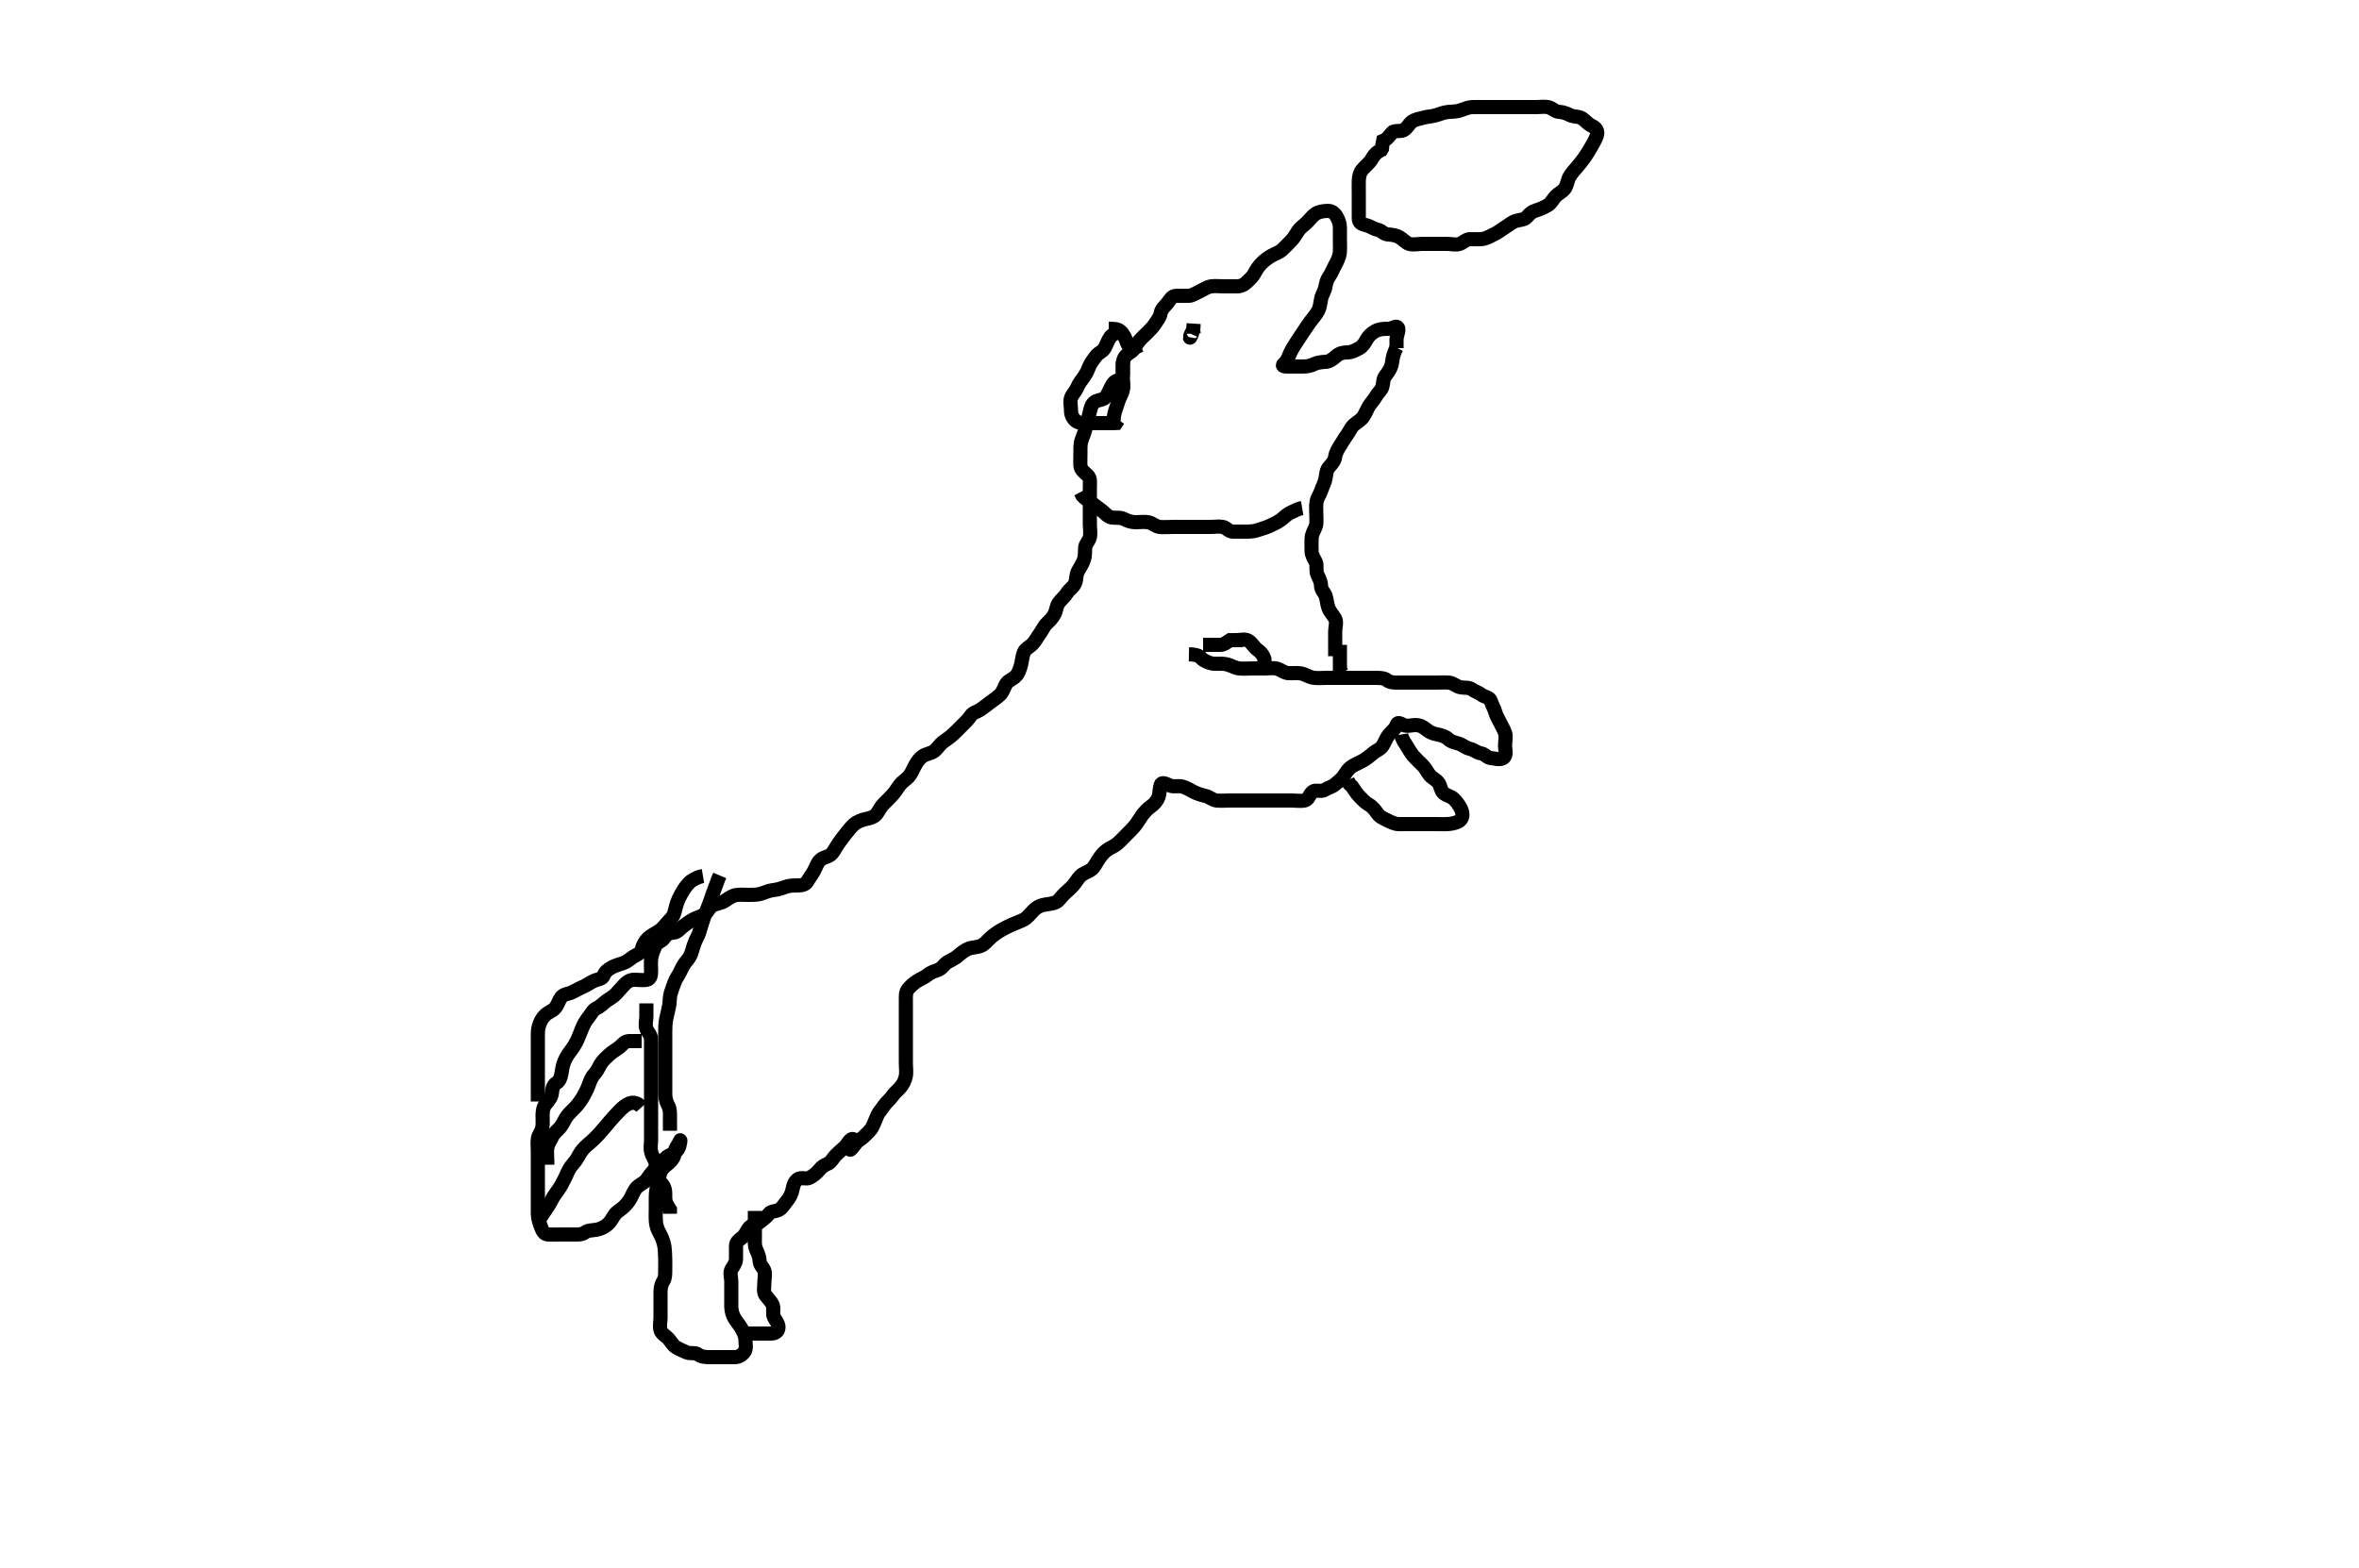 <svg width="500" height="332.41" xmlns="http://www.w3.org/2000/svg" xmlns:svg="http://www.w3.org/2000/svg" xmlns:xlink="http://www.w3.org/1999/xlink">
 <!-- Created with SVG-edit - http://svg-edit.googlecode.com/ -->
 <g display="inline" class="layer">
  <title>Layer 1</title>
  <path t="0,601,844,1089,1089,1089,1101,1101,1263,1263,1344,1344,1412,1427,1439,1467,1468,1589,1697,1710,1764,1779,1804,1833,1846,1872,1886,1926,1966,1992,1992,2021,2041,2049,2118,2129,2143,2156,2183,2251,2252,2265,2278,2278,2292,2306,2319,2400,2400,2414,2427,2428,2441,2441,2536,2548,2563,2563,2576,2576,2592,2593,2603,2604,2697,2711,2712,2725,2739,2752,2752,2769,2847,2873,2887,2887,2982,3048,3048,3131,3131,3131,3132,3266,3266,3266,3279,3280,3280,3550,3551,3658,3658,3685,3727,3807,3808,3835,3916,3929,3942,3943,3956,3956,4064,4119,4132,4133,4146,4146,4173,4186,4186,4282,4295,4296,4308,4322,4322,4336,4349,4375,4376,4499,4499,4511,4511,4524,4551,4552,4700,4701,4701,4714,4714,4741,4741,4754,4768,4876,4889,4919,4919,4999,5092,5105,5133,5160,5174,5174,5444" d="M293,31.705C291.436,32.316 291.115,33.173 290.557,34.026C290.199,34.575 289.431,35.173 288.762,35.952C288.244,36.555 288.03,37.361 288.001,38.306C287.971,39.3 288,40.048 288,41.069C288,41.905 288,42.805 288,43.705C288,44.505 287.983,45.405 288,46.305C288.018,47.269 288.633,47.524 289.5,47.726C290.461,47.95 291.108,48.533 292,48.705C292.89,48.877 293.282,49.662 294.2,49.705C295.099,49.747 295.972,49.917 296.6,50.28C297.446,50.768 297.937,51.48 298.704,51.7C299.565,51.948 300.5,51.705 301.4,51.705C302.3,51.705 303.2,51.705 304.1,51.705C304.885,51.705 305.825,51.705 306.833,51.705C307.589,51.705 308.55,51.987 309.389,51.694C310.144,51.431 310.708,50.735 311.517,50.706C312.499,50.672 313.491,50.775 314.175,50.669C315.135,50.52 315.829,50.06 316.7,49.652C317.556,49.252 318.167,48.705 319,48.205C319.833,47.705 320.312,47.169 321.321,46.826C321.974,46.605 323.113,46.627 323.638,46C324.254,45.267 324.732,44.854 325.517,44.621C326.522,44.323 327.376,43.92 328.1,43.483C328.823,43.047 329.158,42.19 329.716,41.621C330.375,40.948 331.14,40.671 331.643,40C332.177,39.288 332.243,38.196 332.647,37.494C333.118,36.675 333.658,36.102 334.211,35.469C334.602,35.02 335.408,34.027 335.789,33.48C336.356,32.667 336.846,31.879 337.243,31.162C337.711,30.318 338.194,29.542 338.458,28.726C338.773,27.757 338.278,27.095 337.4,26.68C336.587,26.295 335.967,25.521 335.4,25.141C334.577,24.589 333.555,24.8 332.8,24.421C331.933,23.985 331.241,23.751 330.352,23.7C329.566,23.656 328.953,22.85 328.113,22.706C327.178,22.546 326.399,22.705 325.405,22.705C324.657,22.705 323.625,22.705 322.679,22.705C322,22.705 320.885,22.705 320,22.705C319.2,22.705 318.364,22.705 317.347,22.705C316.653,22.705 315.636,22.705 314.695,22.705C313.833,22.705 312.999,22.669 312.021,22.705C311.246,22.734 310.361,23.094 309.653,23.352C308.643,23.721 307.676,23.664 306.979,23.726C305.993,23.814 305.216,24.179 304.4,24.421C303.416,24.712 302.783,24.656 301.8,24.926C301.002,25.146 299.858,25.292 299.167,25.872C298.546,26.393 298.193,27.279 297.431,27.62C296.713,27.941 295.507,27.562 295.025,28.141C294.423,28.864 294,29.538 293.167,29.872L293,30.705L292.915,31.505L292.425,32.305" id="svg_1" stroke-width="3" stroke="#000" fill="none"/>
  <path t="7830,7934,7948,7948,7961,7975,8042,8056,8070,8097,8110,8151,8178,8246,8259,8286,8286,8299,8408,8421,8463,8557,8557,8597,8598,8734,8734,8734,8829,8855,8922,8963,8964,8976,9017,9018,9098,9138,9139,9152,9193,9193,9219,9220,9233,9272,9299,9396,9477,9477,9815,9815,9829,9830,9842,9843,9857,9870,9870,9884,9897,9897,9977,9991,10015,10018,10072,10099,10140,10140,10262,10289,10518,12674,12769,12836,13026,13026,13093,13134,13255,13323" d="M296,73.705C295.036,75.53 295.177,76.569 294.943,77.4C294.728,78.166 294.192,78.978 293.647,79.652C293.114,80.313 293.243,81.14 292.996,82C292.775,82.768 292.06,83.256 291.647,84.005C291.186,84.844 290.562,85.402 290.121,86.148C289.754,86.769 289.431,87.633 288.975,88.316C288.485,89.047 287.683,89.45 287,90.038C286.356,90.593 286,91.538 285.5,92.205C285,92.872 284.628,93.547 284.2,94.221C283.646,95.093 283.125,95.91 283,96.805C282.873,97.711 282.346,98.265 281.704,99.005C281.126,99.672 281.108,100.517 280.964,101.341C280.78,102.39 280.346,103.05 280.053,103.948C279.773,104.803 279.237,105.432 279.057,106.358C278.892,107.207 279,108.184 279,109.105C279,110.005 279.142,110.949 278.833,111.705C278.548,112.405 278.047,113.188 278.004,114.109C277.959,115.104 277.986,115.905 278,116.905C278.011,117.664 278.5,118.384 278.879,119.148C279.212,119.82 278.852,121.002 279.221,121.805C279.58,122.584 279.989,123.305 280,124.205C280.011,125.094 280.765,125.645 280.996,126.409C281.231,127.191 281.301,128.182 281.575,128.88C281.939,129.81 282.548,130.374 282.943,131.062C283.413,131.882 283,132.905 283,133.805C283,134.705 283,135.505 283,136.405L283,137.305L283,138.205L283,139.105" id="svg_2" stroke-width="3" stroke="#000" fill="none"/>
  <path t="18421,18568,18635,18648,18649,18677,18702,18730,18743,18771,18771,18786,18786,18812,18812,18838,18838,18851,18878,18878,18892,18892,18907,18919,18935,18947,18947,18961,18986,18986,19014,19027,19054,19082,19082,19095,19122,19122,19149,19149,19177,19190,19203,19203,19219,19257,19271,19298,19312,19392,19406,19420,19446,19446,19473,19474,19515,19515,19529,19542,19555,19568,19609,19635,19675,19675,19691,19731,19771,19786,19825,19893,19961,19974,19987,20070,20096,20097,20109,20123,20137,20218,20245,20285,20475,20543,20611,20624,20665,21653,21882,21964,21990,22113,22125,22221,22247,22302,22302,22315,22329,22356,22370,22384,22398,22464,22464,22477,22504,22613,22614,22640,22667,22681,22694,22694,22707,22734,23033,23073,23073,23087,23195,23195,23196,23399,23399,23411,23466,23466,23466,23655,23655,23668,23668,23668,23686,23708,23709,23723,23723,23871,23912,24426,25224,25292,25305,25306,25428,25428,25441,25509,25535,25563,25563,25590,25590,25616,25630,25631,25657,25670,25671,25684,25685,25698,25725,25726,25770,25834,25847,25859,25886,25886,25913,25927,25954,25968,25968,25981,26008,26022,26049,26062,26063,26712,26725,26740,26753,26754,26754,26771,26781,26781,26782,26808,26809,26809,26835,26835,26835,26862,26862,26875,26875,26903,26904,26930,26930,26930,26944,26944,26957,26957,26970,27010,27037,27037,27051,27064,27118,27145,27146,27186,27579,27579,27592,27592,27606,27606,27607,27619,27620,27635,27636,27636,27637,27647,27648,27648,27648,27660,27661,27661,27674,27675,27687,27688,27702,27703,27703,27715,27715,27729,27742,27754,27754,27768,27783,27795,27822,27834,27861,27862,27956,27957,27969,28120,28174,28228,28607,28891,28904,28905,28918,28919,28919,28935,28936,28946,28946,28946,28972,28972,28985,28986,28986,29001,29014,29027,29052,29066,29093,29093,29120,29120,29147,29147,29161,29175,29201,29229,29230,29256,29257,29271,29285,29298,29312,29312,29324,29419,29716,29717,29717,29757,29825,29866,29974,29987,30014,30040,30053,30067,30094,30108,30135,30162,30176,30189,30202,30243,30285,31693,31734,31761,31788,31802,31856,31869,31896,31923,31924,31937,31953,31964,32004,32031,32044,32098,32138,32194,32194,32343,32343,32410,32437,32452,32478,32491,32518,32533,32547,32572,32588,32613,32654,32655,32682,32694,32748,32790,32871,32897,32923,32923,32937,32964,33020,33073,33222,33263,33290,33303,33320,33439,33492,33533,33547,33642,33791,33792,33817,33913,33940,33953,33970,33993,34007,34061,34075,34116,34129,34251,34277,34291,34305,34359,34386,34399,34414,34440,34467,34467,34521,34548,34549,34575,34602,34629,34941,34954,34955,34955,34969,34970,34970,34970,34971,34971,34982,34982,34982,34994,34995,34996,35008,35009,35035,35061,35075,35075,35076,35102,35102,35103,35116,35116,35184,35402,35428,35495,35510,35510,35522,35536,35552,37872,37873,37899,37939,37954,37969,37981,37994,38034,38075,38075,38088,38114,38115,38128,38155,38168,38182,38182,38196,38223,38236,38263,38277,38291,38304,38305,38317,38357,38372,38413,38413,38481,38507,38535,38590,38617,38671,38710,38737,38752,38778,38804,38844,38845,38873,38901,38927,38928,38941,38969,38981,38982,38996,38996,38997,39008,39009,39049,39090,39103,39119,39144,39144,39184,39212,39213,39251,39279,39293,39294,39320,39320,39361,39362,39374,39436,39437,39443,39469,39470,39508,39536,39874,39874,39888,39888,39902,39903,39903,39916,39917,39917,39918,39928,39929,39929,39941,39941,39968,39968,39995,40008,40009,40023,40036,40050,40050,40064,40076,40090,40172,40213,40226,40240,40280,40348,40375,40604,40903,40916,40931,40931,40957,40970,40971,41200,41201,41214,41228,41241,41241,41254,41269,41282,41294,41295,41322,41323,41348,41363,41389,41390,41403,41418,41431,41444,41444,41457,41458,41459,41470,41470,41483,41484,41484,41510,41511,41523,41524,41538,41538,41550,41577,41578,41647,41756,41769,41770,41796,41822,42242,42255,42256,42268,42269,42270,42284,42287,42297,42298,42298,42309,42310,42311,42311,42323,42324,42325,42325,42335,42336,42349,42350,42363,42377,42377,42389,42390,42403,42404,42417,42418,42418,42430,42431,42431,42443,42444,42444,42457,42457,42458,42470,42471,42484,42484,42498,42498,42499,42513,42514,42514,42526,42527,42539,42540,42552,42553,42568,42580,42905,42920,42921,42933,42933,42934,42947,42947,42959,42960,42961,42973,42973,42999,43000,43001,43013,43014,43040,43041,43054,43054,43055,43069,43082,43083,43094,43095,43108,43121,43134,43134,43148,43149,43161,43175,43175,43243,43256,43270,43271,43285,43286,43287,43299,43300,43301,43311,43313,43622,43650,43718,43813,43814,43815,43815,43853,43854,43974,43975,43975,43988,43989,44004,44005,44017,44082,44110,44123,44124,44135,44813,44814,44826,44854,44855,44881,44882,44935,44936,44937,45192,45219,45220,45272,45273,45381,45395,45421,45435,45436,45463,45489,45515,45543,45570,48280,48280,48281,48292,48306,48307,48320,48321,48333,48345,48346,48358,48358,48385,48400,48426,48453,48467,48521,48522,48577,48684,48887,48916,48917,48929,48941,48942,49023,49049,49062,49063,49076,49226,49482,49862,49875,49901,49917,49929,49968,49996,50023,50023,50024,50036,50037,50050,50064,50090,50104,50131,50158,50158,50171,50226,50227,50275,50336,50336,50348,50348,50374,50388,50443,50511,50512,50552,50579,50847,50863,50917,50945,50946,51012,51013,51066,51134,51147,51201,51202,51203,51255,51256,51257,51268,51336,51363,51364,51365,51377,51378,51404,51431,51444,51445,51470,51471,51512,51513,51514,51515,51593,51594,51595,51597,51647,51648,51661,51662,52121,52147,52161,52215,52242,52283,52284,52323,52324,52350,52378,52406,52418,52419,52446,52458,52471,52472,52512,52538,52552,52635,52648,52689,52690,52702,52717,52811,52836,52862,52876,52890,53650,53717,53866,53867,53933,54043,54081" d="M252,138.705C254.581,138.762 254.379,139.513 255.1,139.926C255.844,140.352 256.6,140.7 257.5,140.705C258.4,140.71 259.324,140.627 260.167,140.872C261.028,141.122 261.822,141.612 262.625,141.694C263.652,141.8 264.405,141.705 265.399,141.705C266.164,141.705 267.116,141.705 268.167,141.705C268.825,141.705 269.866,141.519 270.695,141.762C271.577,142.02 272.197,142.662 273.1,142.705C273.999,142.748 274.815,142.582 275.757,142.762C276.683,142.939 277.317,143.47 278.243,143.648C279.185,143.828 280.1,143.705 281,143.705C281.8,143.705 282.636,143.705 283.657,143.705C284.405,143.705 285.399,143.705 286.164,143.705C287.243,143.705 288.1,143.705 289,143.705C289.8,143.705 290.7,143.705 291.6,143.705C292.5,143.705 293.389,143.716 294,144.205C294.611,144.694 295.5,144.705 296.411,144.705C297.322,144.705 298.211,144.705 299.2,144.705C299.979,144.705 300.978,144.705 301.695,144.705C302.6,144.705 303.5,144.705 304.4,144.705C305.3,144.705 306.204,144.623 307.1,144.705C308.011,144.789 308.653,145.505 309.5,145.684C310.381,145.87 311.334,145.653 311.975,146.13C312.656,146.638 313.417,146.794 314.025,147.28C314.65,147.778 315.728,147.787 315.975,148.566C316.274,149.511 316.685,150.109 316.943,151.005C317.192,151.871 317.623,152.455 317.979,153.226C318.344,154.015 318.726,154.579 318.989,155.316C319.289,156.153 319,157.105 319,158.005C319,158.905 319.395,160.088 318.715,160.62C317.991,161.185 316.896,160.794 316,160.705C315.154,160.621 314.776,159.846 313.9,159.705C312.996,159.559 312.346,158.91 311.5,158.726C310.63,158.537 310.123,157.988 309.389,157.716C308.555,157.406 307.696,157.352 307,156.705C306.397,156.144 305.587,155.856 304.7,155.7C303.772,155.538 303.044,155.251 302.285,154.621C301.56,154.019 300.9,153.705 300,153.705C299.2,153.705 298.203,154.068 297.436,153.669C296.677,153.274 296.212,153.051 296,153.705C295.701,154.627 294.806,155.183 294.352,155.767C293.829,156.441 293.474,157.445 293.021,158.142C292.579,158.822 291.673,159.141 291.164,159.566C290.39,160.212 289.612,160.84 289,161.184C288.018,161.738 287.384,161.969 286.657,162.405C285.733,162.96 285.312,163.782 284.89,164.405C284.319,165.249 283.695,165.622 282.985,166.269C282.384,166.817 281.528,166.946 280.831,167.421C280.094,167.923 278.892,167.365 278.287,167.79C277.452,168.378 277.456,169.446 276.6,169.669C275.728,169.896 274.799,169.705 273.833,169.705C273,169.705 272.022,169.705 271.305,169.705C270.364,169.705 269.516,169.705 268.653,169.705C267.625,169.705 266.679,169.705 266,169.705C265.022,169.705 264.201,169.705 263.243,169.705C262.347,169.705 261.484,169.705 260.521,169.705C259.7,169.705 258.796,169.787 257.9,169.705C256.989,169.621 256.346,168.91 255.5,168.726C254.62,168.534 253.764,168.243 253,167.872C252.246,167.505 251.579,166.999 250.6,166.741C249.729,166.511 248.752,166.859 248,166.538C247.219,166.205 246.241,165.659 246.005,166.409C245.753,167.208 245.802,168.255 245.564,168.945C245.32,169.651 244.658,170.482 243.833,171.038C243.321,171.384 242.616,172.086 242.021,172.905C241.599,173.487 241.148,174.33 240.516,175.104C240.024,175.705 239.484,176.22 238.753,176.952C238.116,177.589 237.549,178.224 236.825,178.844C236.054,179.503 235.32,179.674 234.516,180.276C233.957,180.694 233.441,181.278 232.757,182.3C232.387,182.854 231.895,183.929 231.3,184.343C230.496,184.903 229.582,185.123 229,185.705C228.418,186.287 227.959,187.144 227.425,187.73C226.843,188.369 226.216,188.906 225.568,189.505C224.906,190.117 224.463,190.971 223.779,191.269C222.836,191.68 221.982,191.618 221,191.872C220.189,192.081 219.6,192.41 218.883,193.189C218.287,193.836 217.69,194.58 216.981,194.952C216.167,195.38 215.505,195.573 214.479,196.026C213.747,196.35 213.01,196.707 212.31,197.109C211.318,197.679 210.507,198.286 210.062,198.684C209.14,199.51 208.697,200.204 207.833,200.538C207.022,200.852 205.987,200.835 205.405,201.062C204.637,201.362 203.748,201.995 203.201,202.505C202.488,203.171 201.627,203.5 200.8,203.99C200.119,204.394 199.703,205.302 198.8,205.62C197.947,205.919 197.261,206.15 196.643,206.652C195.937,207.226 195.252,207.424 194.352,208.005C193.716,208.415 192.984,209.025 192.425,209.73C191.929,210.357 192,211.305 192,212.205C192,213.116 192,214.026 192,214.726C192,215.705 192,216.505 192,217.305C192,218.309 192,219.162 192,220.126C192,220.93 192,221.752 192,222.783C192,223.684 192,224.705 192,225.494C192,226.22 192.167,227.314 191.979,228.205C191.8,229.052 191.419,229.867 190.779,230.584C190.178,231.256 189.644,231.595 189,232.538C188.625,233.087 187.798,233.726 187.357,234.405C186.842,235.197 186.283,235.722 185.947,236.467C185.559,237.329 185.305,238.114 184.9,238.905C184.509,239.668 183.76,240.283 183.121,240.926C182.554,241.498 181.761,241.808 181.285,242.506C180.775,243.256 180.169,243.872 180.221,243.698C180.436,242.981 181.542,241.838 180.913,241.512C180.203,241.143 179.603,242.671 179,243.205C178.417,243.722 177.785,244.253 177.167,244.872C176.548,245.49 176.191,246.371 175.479,246.684C174.684,247.034 174.172,247.331 173.643,248C173.058,248.741 172.391,249.213 171.643,249.648C170.912,250.072 169.78,249.476 169.084,249.989C168.393,250.498 168.149,251.24 167.989,252.105C167.836,252.936 167.414,253.854 166.833,254.538C166.267,255.205 165.893,255.934 165.296,256.348C164.507,256.895 163.439,256.66 162.975,257.316C162.466,258.034 161.709,258.491 161.053,259.058C160.46,259.569 159.577,259.54 158.9,260.148C158.377,260.617 157.996,261.784 157.4,262.258C156.7,262.816 156.01,263.226 156,264.105C155.989,265.005 156,265.905 156,266.805C156,267.705 155.517,268.312 155.085,268.99C154.592,269.765 155,270.805 155,271.705C155,272.505 155,273.405 155,274.305C155,275.205 154.999,276.105 155,277.005C155.001,277.905 155.285,278.765 155.647,279.405C156.112,280.226 156.689,280.804 157.084,281.506C157.544,282.323 157.982,283.104 158,284.005C158.018,284.905 158.259,285.932 157.779,286.584C157.265,287.282 156.565,287.687 155.7,287.705C154.8,287.724 153.9,287.705 153,287.705C152.2,287.705 151.3,287.705 150.4,287.705C149.5,287.705 148.583,287.616 147.975,287.13C147.35,286.632 146.321,287.048 145.521,286.684C144.748,286.333 144.173,286.116 143.357,285.648C142.545,285.181 142.236,284.394 141.647,283.758C141.114,283.182 140.225,282.768 140.005,282C139.757,281.14 140,280.205 140,279.294C140,278.384 140,277.53 140,276.59C140,275.705 140,274.905 140,274.005C140,273.105 140.123,272.304 140.575,271.608C141.029,270.907 140.986,270.08 140.995,269.42C141.013,268.205 141.002,267.254 140.991,266.752C140.968,265.726 140.909,264.717 140.829,264.242C140.618,262.979 140.142,262.042 139.851,261.512C139.32,260.546 139.075,259.76 139.021,258.966C138.945,257.85 139,257.014 139,256.105C139,255.163 138.984,254.162 139.011,253.444C139.04,252.652 139.206,251.622 139.425,250.941C139.697,250.1 139.703,249.035 140.084,248.276C140.492,247.463 141.32,246.961 141.916,246.421C142.559,245.839 142.949,245.138 142.995,244.353C143.055,243.353 143.726,242.831 143.989,242.094C144.289,241.257 144.265,241.936 143.995,242.943C143.776,243.763 143.121,244.417 142.389,244.694C141.497,245.033 141.081,245.38 140.564,246.105C140.004,246.891 139.3,247.405 138.7,248.005C138,248.705 137.531,249.362 137.025,250.094C136.56,250.768 135.676,251.037 135,251.705C134.414,252.284 134.116,253.146 133.716,253.905C133.263,254.763 132.718,255.377 132.121,255.926C131.481,256.515 130.688,256.898 130.285,257.506C129.741,258.328 129.388,259.062 128.715,259.621C128.046,260.177 127.233,260.551 126.4,260.694C125.513,260.847 124.656,260.772 123.975,261.28C123.334,261.757 122.4,261.705 121.5,261.705C120.6,261.705 119.7,261.705 118.8,261.705C117.9,261.705 116.999,261.742 116.2,261.705C115.282,261.662 114.981,260.931 114.647,260.052C114.379,259.347 114.018,258.341 114,257.4C113.984,256.538 114,255.684 114,254.705C114,253.905 114,253.105 114,252.109C114,251.362 114,250.341 114,249.405C114,248.505 114,247.605 114,246.705C114,245.905 114,245.069 114,244.221C114,243.358 113.879,242.333 114.004,241.405C114.116,240.583 114.76,239.977 114.943,239.048C115.087,238.313 114.998,237.306 115,236.362C115.002,235.462 115.195,234.583 115.704,234.005C116.357,233.265 116.897,232.547 116.979,231.705C117.074,230.731 117.231,230.002 118,229.538C118.634,229.156 118.907,228.217 119.025,227.458C119.208,226.282 119.312,225.733 119.647,224.93C120.101,223.842 120.655,223.159 121,222.705C121.519,222.023 122.133,221.029 122.479,220.205C122.707,219.663 123.11,218.631 123.479,217.747C123.843,216.876 124.242,216.272 124.833,215.538C125.396,214.839 125.603,214.125 126.5,213.705C127.293,213.334 127.928,212.618 128.6,212.141C129.326,211.626 130.054,211.258 130.575,210.68C131.149,210.042 131.747,209.387 132.284,208.789C132.857,208.151 133.521,207.715 134.4,207.705C135.3,207.694 136.213,207.856 137.1,207.705C137.951,207.56 138,206.504 138,205.82C138,204.88 137.907,203.862 138.036,203.08C138.181,202.198 138.477,201.491 138.947,200.467C139.289,199.722 140.312,199.512 140.715,198.904C141.259,198.082 141.767,197.797 142.815,197.694C143.677,197.61 144.121,196.845 144.861,196.305C145.482,195.852 146.303,195.209 147.1,194.826C147.952,194.417 148.699,194.293 149.479,193.705C150.133,193.212 150.382,192.189 151.167,191.872C151.977,191.544 153.016,191.396 153.6,191C154.218,190.581 155.184,189.865 156,189.747C156.99,189.603 157.8,189.707 158.6,189.705C159.6,189.703 160.414,189.704 161.2,189.484C161.997,189.261 162.973,188.785 163.799,188.706C164.633,188.627 165.47,188.386 166.347,188.058C167.23,187.727 168.1,187.705 169,187.705C169.8,187.705 170.684,187.603 171.084,186.904C171.574,186.047 172.117,185.393 172.5,184.684C173.023,183.717 173.177,183.011 173.757,182.419C174.515,181.646 175.449,181.736 176.117,181.132C176.787,180.527 176.952,179.92 177.769,178.737C178.005,178.396 178.512,177.698 179.052,177.01C179.821,176.029 180.276,175.439 180.979,174.788C181.568,174.243 182.603,173.83 183.4,173.657C184.402,173.439 185.286,173.243 185.831,172.505C186.346,171.807 186.608,171.102 187.304,170.4C187.883,169.817 188.508,169.242 189.175,168.494C189.859,167.727 190.198,167.074 190.753,166.362C191.277,165.689 192.05,165.236 192.516,164.736C193.197,164.004 193.463,163.165 193.884,162.388C194.438,161.366 194.968,160.697 195.601,160.277C196.346,159.783 197.432,159.724 198.116,159.136C198.722,158.615 199.308,157.708 199.836,157.33C200.583,156.795 201.409,156.233 201.979,155.705C202.525,155.2 203.375,154.331 203.884,153.821C204.649,153.053 205.199,152.573 205.757,151.727C206.221,151.024 207.113,150.927 207.831,150.421C208.523,149.933 209.202,149.417 209.814,148.943C210.541,148.382 211.29,147.925 211.938,147.3C212.7,146.566 212.714,145.811 213.333,144.872C213.745,144.247 214.629,144.033 215.364,143.273C215.893,142.726 216.209,141.656 216.389,141.029C216.575,140.384 216.664,139.155 217.021,138.267C217.314,137.539 218.243,137.133 218.833,136.538C219.429,135.938 219.783,135.178 220.4,134.33C220.985,133.527 221.235,132.746 222,132.038C222.549,131.531 223.114,130.92 223.5,130.184C223.911,129.4 223.904,128.434 224.443,127.726C225.008,126.983 225.731,126.455 226.167,125.705C226.61,124.942 227.51,124.524 227.878,123.605C228.217,122.762 228.023,122.01 228.443,121.162C228.809,120.422 229.388,119.69 229.757,118.626C229.988,117.959 229.953,117.105 230.005,116.114C230.048,115.273 230.818,114.715 230.999,113.904C231.196,113.019 231,111.941 231,111.347C231,110.381 231,109.757 231,108.563C231,107.847 231,106.653 231,106.029C231,105.063 231,103.969 231,103.247C230.999,102.222 231.189,101.388 230.479,100.726C229.849,100.138 229.061,99.611 229,98.705C228.946,97.907 229,97.069 229,96.052C229,95.358 228.931,94.309 229.221,93.384C229.441,92.684 229.876,91.726 230.025,91.044C230.218,90.162 230.518,89.21 230.716,88.473C230.971,87.521 231.106,86.51 231.436,85.89C231.916,84.988 232.729,84.9 233.6,84.669C234.455,84.442 234.789,83.451 235.221,82.605C235.556,81.95 235.937,80.952 236.704,80.709C237.525,80.45 237.998,80.001 238,79.163C238.003,78.162 237.912,77.442 238.085,76.473C238.26,75.501 239.071,75.008 239.7,74.595C240.409,74.13 240.633,73.305 241.3,72.462C241.94,71.654 242.5,71.205 243.2,70.505C243.7,70.005 244.411,69.319 244.916,68.506C245.373,67.77 245.854,67.257 246.005,66.405C246.168,65.477 246.879,64.972 247.479,64.205C247.987,63.556 248.36,62.734 249.321,62.705C250,62.685 250.979,62.747 252,62.705C252.702,62.676 253.468,62.143 254.3,61.758C255.172,61.354 255.769,60.853 256.7,60.709C257.59,60.572 258.5,60.705 259.4,60.705C260.3,60.705 261.2,60.705 262.1,60.705C263,60.705 263.661,60.403 264.285,59.788C264.874,59.207 265.506,58.667 265.8,58.102C266.311,57.12 266.736,56.458 267.479,55.726C268.055,55.159 268.71,54.662 269.5,54.205C270.205,53.797 271.126,53.514 271.7,53C272.435,52.342 273.001,51.706 273.6,51.105C274.297,50.406 274.688,49.628 275.11,49.005C275.681,48.161 276.331,47.816 277.015,47.141C277.636,46.528 278.103,45.815 278.861,45.316C279.473,44.913 280.479,44.713 281.4,44.705C282.295,44.697 282.895,45.181 283.353,46.005C283.765,46.747 283.998,47.462 284,48.358C284.002,49.221 284,50.184 284,51.105C284,52.009 284.065,52.877 283.958,53.747C283.878,54.4 283.442,55.393 283,56.184C282.577,56.941 282.204,57.945 281.716,58.624C281.249,59.273 281.074,59.999 280.947,60.704C280.73,61.909 280.166,62.474 280.004,63.405C279.844,64.328 279.751,65.207 279.389,65.88C278.943,66.709 278.345,67.352 277.678,68.248C277.333,68.712 276.788,69.526 276.399,70.108C275.799,71.004 275.399,71.597 274.836,72.469C274.482,73.017 273.841,73.996 273.447,74.858C273.078,75.665 272.844,76.519 272.16,77.094C271.484,77.663 272.3,77.705 273.2,77.705C274.1,77.705 275,77.707 275.757,77.705C276.653,77.703 277.542,77.675 278.479,77.205C279.223,76.833 280.101,76.753 281,76.705C281.803,76.662 282.57,76.062 283.2,75.506C283.966,74.831 284.7,74.718 285.6,74.705C286.5,74.692 287.259,74.284 288.1,73.826C288.847,73.42 289.285,72.645 289.647,72.005C290.112,71.184 290.703,70.65 291.5,70.205C292.298,69.759 293.2,69.705 294.1,69.705C295,69.705 295.694,69.181 296,69.267C296.887,69.518 296,71.052 296,71.948L296,72.905L296,73.805" id="svg_3" stroke-width="3" stroke="#000" fill="none"/>
  <path t="57899,57976,57976,58002,58003,58016,58016,58030,58030,58057,58138,58138,58151,58179,58205,58219,58259,58286,58327,58395,58409,58423,58531,58639,59207,59504,59518,59667,59667,59775,59776,59776,59843,59843,59856,59923,59924,59951,59964,59965,59978,60033,60046,60059,60085,60099,60099,60154,60168,60168,60181,60181,60195,60208,60208,60249,60357,60397,60452,60506" d="M297,155.705C297.167,156.705 297.646,157.317 298.2,158.189C298.628,158.863 299.072,159.707 299.6,160.294C300.267,161.036 300.8,161.505 301.5,162.205C302.199,162.905 302.48,163.643 303.053,164.348C303.555,164.966 304.483,165.313 304.915,165.99C305.408,166.764 305.37,167.631 305.975,168.13C306.63,168.672 307.437,168.77 308.025,169.28C308.674,169.842 309.124,170.483 309.575,171.305C310.003,172.085 310.178,173.14 309.557,173.805C309.073,174.323 308.006,174.586 307.2,174.669C306.403,174.751 305.405,174.705 304.657,174.705C303.625,174.705 302.679,174.705 301.825,174.705C300.885,174.705 300,174.705 299.2,174.705C298.3,174.705 297.4,174.71 296.5,174.705C295.6,174.7 294.764,174.243 294,173.872C293.246,173.505 292.456,173.195 291.9,172.384C291.464,171.749 290.874,170.999 290.2,170.622C289.363,170.155 288.795,169.509 288.2,168.905C287.516,168.21 287.053,167.409 286.575,166.73L286,166.184L285.643,165.409" id="svg_4" stroke-width="3" stroke="#000" fill="none"/>
  <path t="62619,62779,62808,62945,62982,62982,62996,63091,63145,63374,63375" d="M262,135.705C262.887,135.705 263.99,135.339 264.757,135.926C265.456,136.461 265.794,137.196 266.479,137.705C267.173,138.221 267.716,138.789 268,139.705L268,140.505" id="svg_5" stroke-width="3" stroke="#000" fill="none"/>
  <path t="65191,65282,65282,65296,65310,65323,65324,65348,65362,65402,65402,65415,65416,65429,65456,65689,65717,65717,65730,65743,65864,65891,67786,67799,67813,67826,67853,67880,67894,67961,67962,68002,68043,68098,68098,68151,68191,68205,68205,68260,68299,68354,68380,68408,68421,68421,68436,68462,68489,68517,68517,68530,68570,68583,68610,68638,68651,68651,68665" d="M276,107.705C275,107.872 274.299,108.35 273.5,108.705C272.699,109.06 272.073,109.794 271.4,110.269C270.665,110.787 269.877,111.123 269,111.538C268.287,111.875 267.359,112.087 266.653,112.352C265.77,112.684 264.8,112.705 263.9,112.705C263,112.705 262.2,112.724 261.3,112.705C260.435,112.687 259.956,111.851 259.199,111.706C258.316,111.538 257.4,111.705 256.5,111.705C255.6,111.705 254.7,111.705 253.8,111.705C252.9,111.705 252,111.705 251.2,111.705C250.3,111.705 249.364,111.705 248.516,111.705C247.653,111.705 246.63,111.804 245.8,111.704C244.88,111.592 244.233,110.859 243.4,110.716C242.513,110.563 241.6,110.706 240.7,110.705C239.8,110.704 238.949,110.404 238.3,110.058C237.451,109.604 236.487,109.848 235.6,109.694C234.767,109.55 234.275,108.816 233.5,108.226C232.766,107.667 232.124,107.166 231.479,106.705C230.782,106.207 230,105.705 229.436,105.105L229.025,104.316" id="svg_6" stroke-width="3" stroke="#000" fill="none"/>
  <path t="72758,73105,73144,73144,73400,73400,73400,73414,73672" d="M253,70.705C252.964,69.788 252.482,70.533 252.284,71.222C252.056,72.015 252.425,71.382 252.647,70.701L252.943,69.519L253,68.605" id="svg_7" stroke-width="3" stroke="#000" fill="none"/>
  <path t="76216,76350,76418,76419,76432,76459,76472,76513,76553,76553,76567,76621,76662,76702,76702,76743,76743,76823,76824,76838,76920,76945,76960,76961,76973,77055,77068,77086,77108,77122,77176,77189,77216,77243,77284,77284,77406,77433,77446" d="M238,69.705C236.779,70.584 235.782,70.82 235.357,71.409C234.788,72.2 234.535,73.081 234.121,73.805C233.669,74.597 232.761,74.808 232.285,75.506C231.775,76.256 231.249,76.774 230.916,77.592C230.61,78.345 230.332,79.077 229.7,79.952C229.226,80.609 228.653,81.334 228.357,82.052C227.953,83.032 227.274,83.585 227.011,84.352C226.739,85.144 226.999,86.052 227,86.948C227.001,87.904 227.344,88.662 228,89.205C228.603,89.704 229.5,89.705 230.4,89.705C231.3,89.705 232.2,89.705 233.1,89.705C234,89.705 234.8,89.705 235.7,89.705L236.564,89.669L236.995,89" id="svg_8" stroke-width="3" stroke="#000" fill="none"/>
  <path t="78586,78664,78664,78691,78718,78719,78746,78813,78868,78868,78880" d="M235,69.705C236,69.705 236.887,69.679 237.5,70.247C238.222,70.915 238.51,71.693 238.879,72.683C239.193,73.529 240,73.872 240.564,74.316L241,75.184" id="svg_9" stroke-width="3" stroke="#000" fill="none"/>
  <path t="80454,80531,80531,80707,80707,80707,80722,80726,80728,80735,80910,80911,80938,80951,80992,81180,81181" d="M236,90.705C236.011,89.408 235.989,88.635 236.221,87.627C236.38,86.939 236.715,86.192 237,85.205C237.283,84.222 237.778,83.635 237.995,82.657C238.202,81.728 238,80.905 238,80.005C238,79.105 238,78.294 238,77.384L238,76.53" id="svg_10" stroke-width="3" stroke="#000" fill="none"/>
  <path t="91391,91426,91426,91480,91494,91505,91519,91519,91534,91534,91548,91548,91561,91561,91575,91588,91589,91601,91617,91618,91629,91629,91630,91642,91642,91642,91655,91656,91667,91667,91683,91683,91696,91709,91722,91723,91749,91817,91831,91844,91858" d="M136,220.705C135,220.705 134.2,220.678 133.3,220.705C132.356,220.734 131.953,221.48 131.29,222.005C130.697,222.474 129.739,222.995 129.116,223.59C128.504,224.175 127.747,224.804 127.243,225.683C126.858,226.355 126.556,227.097 125.9,227.805C125.35,228.399 125.064,229.247 124.715,230.19C124.439,230.936 124.02,231.715 123.589,232.505C123.258,233.113 122.528,234.114 122,234.684C121.495,235.23 120.711,235.915 120.201,236.589C119.652,237.316 119.367,238.195 118.778,238.926C118.264,239.565 117.437,240.159 117.084,240.905C116.677,241.764 116.19,242.359 116.011,243.305C115.843,244.189 116,245.105 116,246.005L116,246.906" id="svg_11" stroke-width="3" stroke="#000" fill="none"/>
  <path t="92484,92683,92697,92697,92710,92710,92710,92710,92726,92726,92726,92726,92726,92726,92726,92736,92736,92736,92736,92749,92749,92749,92819,92819,92832,92832,92832,92832,92832,92846,92846,92846,92859,92859,92913,92913,92913,92913,92967,92968" d="M136,234.705C135.113,233.706 134.131,233.661 133.538,233.876C132.524,234.245 132.024,234.77 131.458,235.309C130.822,235.916 129.832,237.037 129.479,237.447C128.744,238.303 128.377,238.747 128,239.184C127.257,240.046 126.916,240.483 125.822,241.541C125.184,242.157 124.542,242.641 124.019,243.149C123.304,243.843 122.817,244.65 122.421,245.408C122.003,246.207 121.306,246.812 120.833,247.538C120.468,248.1 120.169,248.855 119.789,249.65C119.404,250.458 118.818,251.553 118.409,252.129C117.894,252.853 117.259,253.692 116.913,254.402C116.519,255.214 115.942,256.063 115.5,256.705L115.058,257.347L114.5,258.205L114,259.017" id="svg_12" stroke-width="3" stroke="#000" fill="none"/>
  <path t="94161,94212,94239,94253,94253,94267,94283,94293,94307,94349,94376,94402,94439,94467,94494,94508,94508,94522,94537,94564,94591,94604,94604,94618,94632,94632,94644,94658,94671,94685,94685,94699,94699,94726,94726,94726,95186,95200,95216,95216,95227,95227,95227,95240,95254,95255,95281,95281,95294,95295,95308,95389,95416" d="M137,212.705C137,213.592 137,214.53 137,215.538C137,216.294 136.69,217.265 137.011,218.094C137.317,218.887 137.998,219.409 138,220.305C138.002,221.205 138,222.105 138,223C138,223.874 138,224.726 138,225.683C138,226.504 138,227.405 138,228.305C138,229.205 138,230.116 138,231.026C138,231.705 138,232.82 138,233.705C138,234.505 138,235.405 138,236.305C138,237.116 138,238.026 138,238.916C138,239.905 138,240.705 138,241.705C138,242.494 137.782,243.249 138.036,244.294C138.25,245.178 138.897,245.863 138.979,246.726C139.072,247.701 138.896,248.516 139.085,249.22C139.361,250.241 140.23,250.717 140.643,251.462C141.103,252.292 140.967,253.11 141.001,254.102C141.032,254.992 141.575,255.72 141.995,256.409L142,257.305" id="svg_13" stroke-width="3" stroke="#000" fill="none"/>
  <path t="100094,100199,100212,100213,100228,100253,100267,100280,100294,100321,100321,100362,100362,100365,100403,100430,100498,100524,100551,100565,100578,100591,100605,100618,100618,100632,100658,100711,100738,100822,100984,101079,101092,101282,101350,101390,101417,101485,101566,101620,101620" d="M160,256.705C160,257.726 160,258.683 160,259.504C160,260.405 160,261.305 160,262.205C160,263.105 159.889,264.049 160.284,264.906C160.623,265.641 160.981,266.53 160.999,267.221C161.025,268.258 161.725,268.596 161.989,269.316C162.296,270.15 162,271.105 162,272.005C162,272.905 161.755,273.938 162.284,274.621C162.772,275.251 163.386,275.843 163.716,276.505C164.137,277.348 163.657,278.384 164.021,279.184C164.372,279.957 165.018,280.507 165,281.405C164.983,282.27 164.296,282.703 163.4,282.705C162.5,282.707 161.6,282.705 160.7,282.705C159.8,282.705 158.9,282.705 158,282.705L157.2,282.705" id="svg_14" stroke-width="3" stroke="#000" fill="none"/>
  <path t="116016,116269,116310,116391,116404,116418,116513,116553,116688,116742" d="M255,136.705C256.8,136.705 257.7,136.716 258.6,136.705C259.479,136.695 260.025,136.13 260.704,135.709L261.6,135.705L262.5,135.705L263.4,135.705" id="svg_15" stroke-width="3" stroke="#000" fill="none"/>
  <path t="121933,122132,122443,122443,123188,123243,123471,123891" d="M284,136.705C284,137.467 284,138.358 284,139.221C284,140.184 284,141.105 284.004,142L284.425,142.68" id="svg_16" stroke-width="3" stroke="#000" fill="none"/>
  <path t="145747,145835,145835,145862,145889,145916,145984,146020,146039,146066,146091,146091,146147,146160,146186,146214,146269,146269,146295,146295,146417,146417,146430,146431,146431,146457,146458,146469,146469,146469,146539,146539,146552,146566,146566,146567,146593,146608,146608,146647,146647,147094,147094,147107,147107,147107,147120,147134,147134,147148,147149,147149,147149,147256,147256,147256,147269,147269,147270,147270,147270,147270,147298,147299,147299" d="M142,239.705C142,238.705 142,237.905 142,237.005C142,236.105 142.053,235.17 141.647,234.405C141.199,233.559 141,232.73 141,231.943C141,231.052 141,230.189 141,229.226C141,228.305 141,227.405 141,226.504C141,225.538 141,224.88 141,223.872C141,223.08 141,222.043 141,221.243C141,220.284 141,219.49 141,218.715C141.001,217.672 141.039,216.839 141.221,215.941C141.407,215.025 141.606,214.387 141.833,213.205C141.985,212.417 141.904,211.482 142.167,210.538C142.357,209.857 142.636,209.163 143.025,208.116C143.302,207.373 143.827,206.747 144.2,205.938C144.63,205.005 145.045,204.248 145.6,203.629C146.255,202.899 146.51,202.194 146.715,201.472C147.021,200.389 147.334,199.529 147.704,198.833C148.163,197.972 148.302,197.343 148.6,196.345C148.801,195.672 149.197,194.469 149.411,193.934C149.751,193.083 150.17,192.04 150.484,191.169C150.655,190.695 150.999,189.705 151.175,189.206C151.515,188.24 151.978,186.991 152.238,186.338L152.553,185.584" id="svg_17" stroke-width="3" stroke="#000" fill="none"/>
  <path t="148815,148879,148880,148893,148893,148920,148920,148920,148920,148921,148935,148935,148935,149042,149043,149056,149056,149081,149081,149095,149095,149095,149095,149108,149108,149122,149122,149135,149175,149176,149204,149204,149218,149232,149248,149258,149259,149300,149314,149338,149339,149351,149351,149351,149365,149365,149378,149378,149392,149406,149419,149446,149446,149529,149529,149583,149584,149625,149625,149625,149638,149692,149732,149786,149799,149826,149826,149880,149921,149935,149962,149976,149989,150016,150057,150058" d="M149,185.705C148,185.872 147.267,186.294 146.579,186.722C145.998,187.084 145.226,188.124 144.999,188.482C144.506,189.258 144.047,190.106 143.853,190.541C143.32,191.743 143.125,192.821 142.96,193.412C142.632,194.585 141.88,195.044 141.243,195.805C140.798,196.337 140.284,197.013 139.534,197.462C138.582,198.032 138.018,198.32 137.297,198.952C136.828,199.363 136.227,200.379 136.042,201.163C135.797,202.197 135.062,202.301 134.285,202.79C133.546,203.256 133.105,203.766 132.175,204.13C131.477,204.404 130.487,204.634 129.7,205.058C128.857,205.511 128.212,206.051 128,206.705C127.705,207.613 126.653,207.581 125.9,207.926C125.116,208.286 124.46,208.811 123.749,209.105C123.008,209.411 122.015,209.988 121.252,210.348C120.392,210.753 119.481,210.712 118.952,211.409C118.398,212.138 118.202,213.123 117.557,213.805C117.074,214.315 116.102,214.634 115.521,215.226C114.811,215.949 114.43,216.698 114.167,217.705C113.964,218.479 114.001,219.22 114,220.294C113.999,221.105 114,222.005 114,222.905C114,223.805 114,224.705 114,225.505C114,226.405 114,227.305 114,228.205C114,229.105 114,230.005 114,230.905L114,231.805L114,232.705L114,233.505" id="svg_18" stroke-width="3" stroke="#000" fill="none"/>
 </g>
</svg>